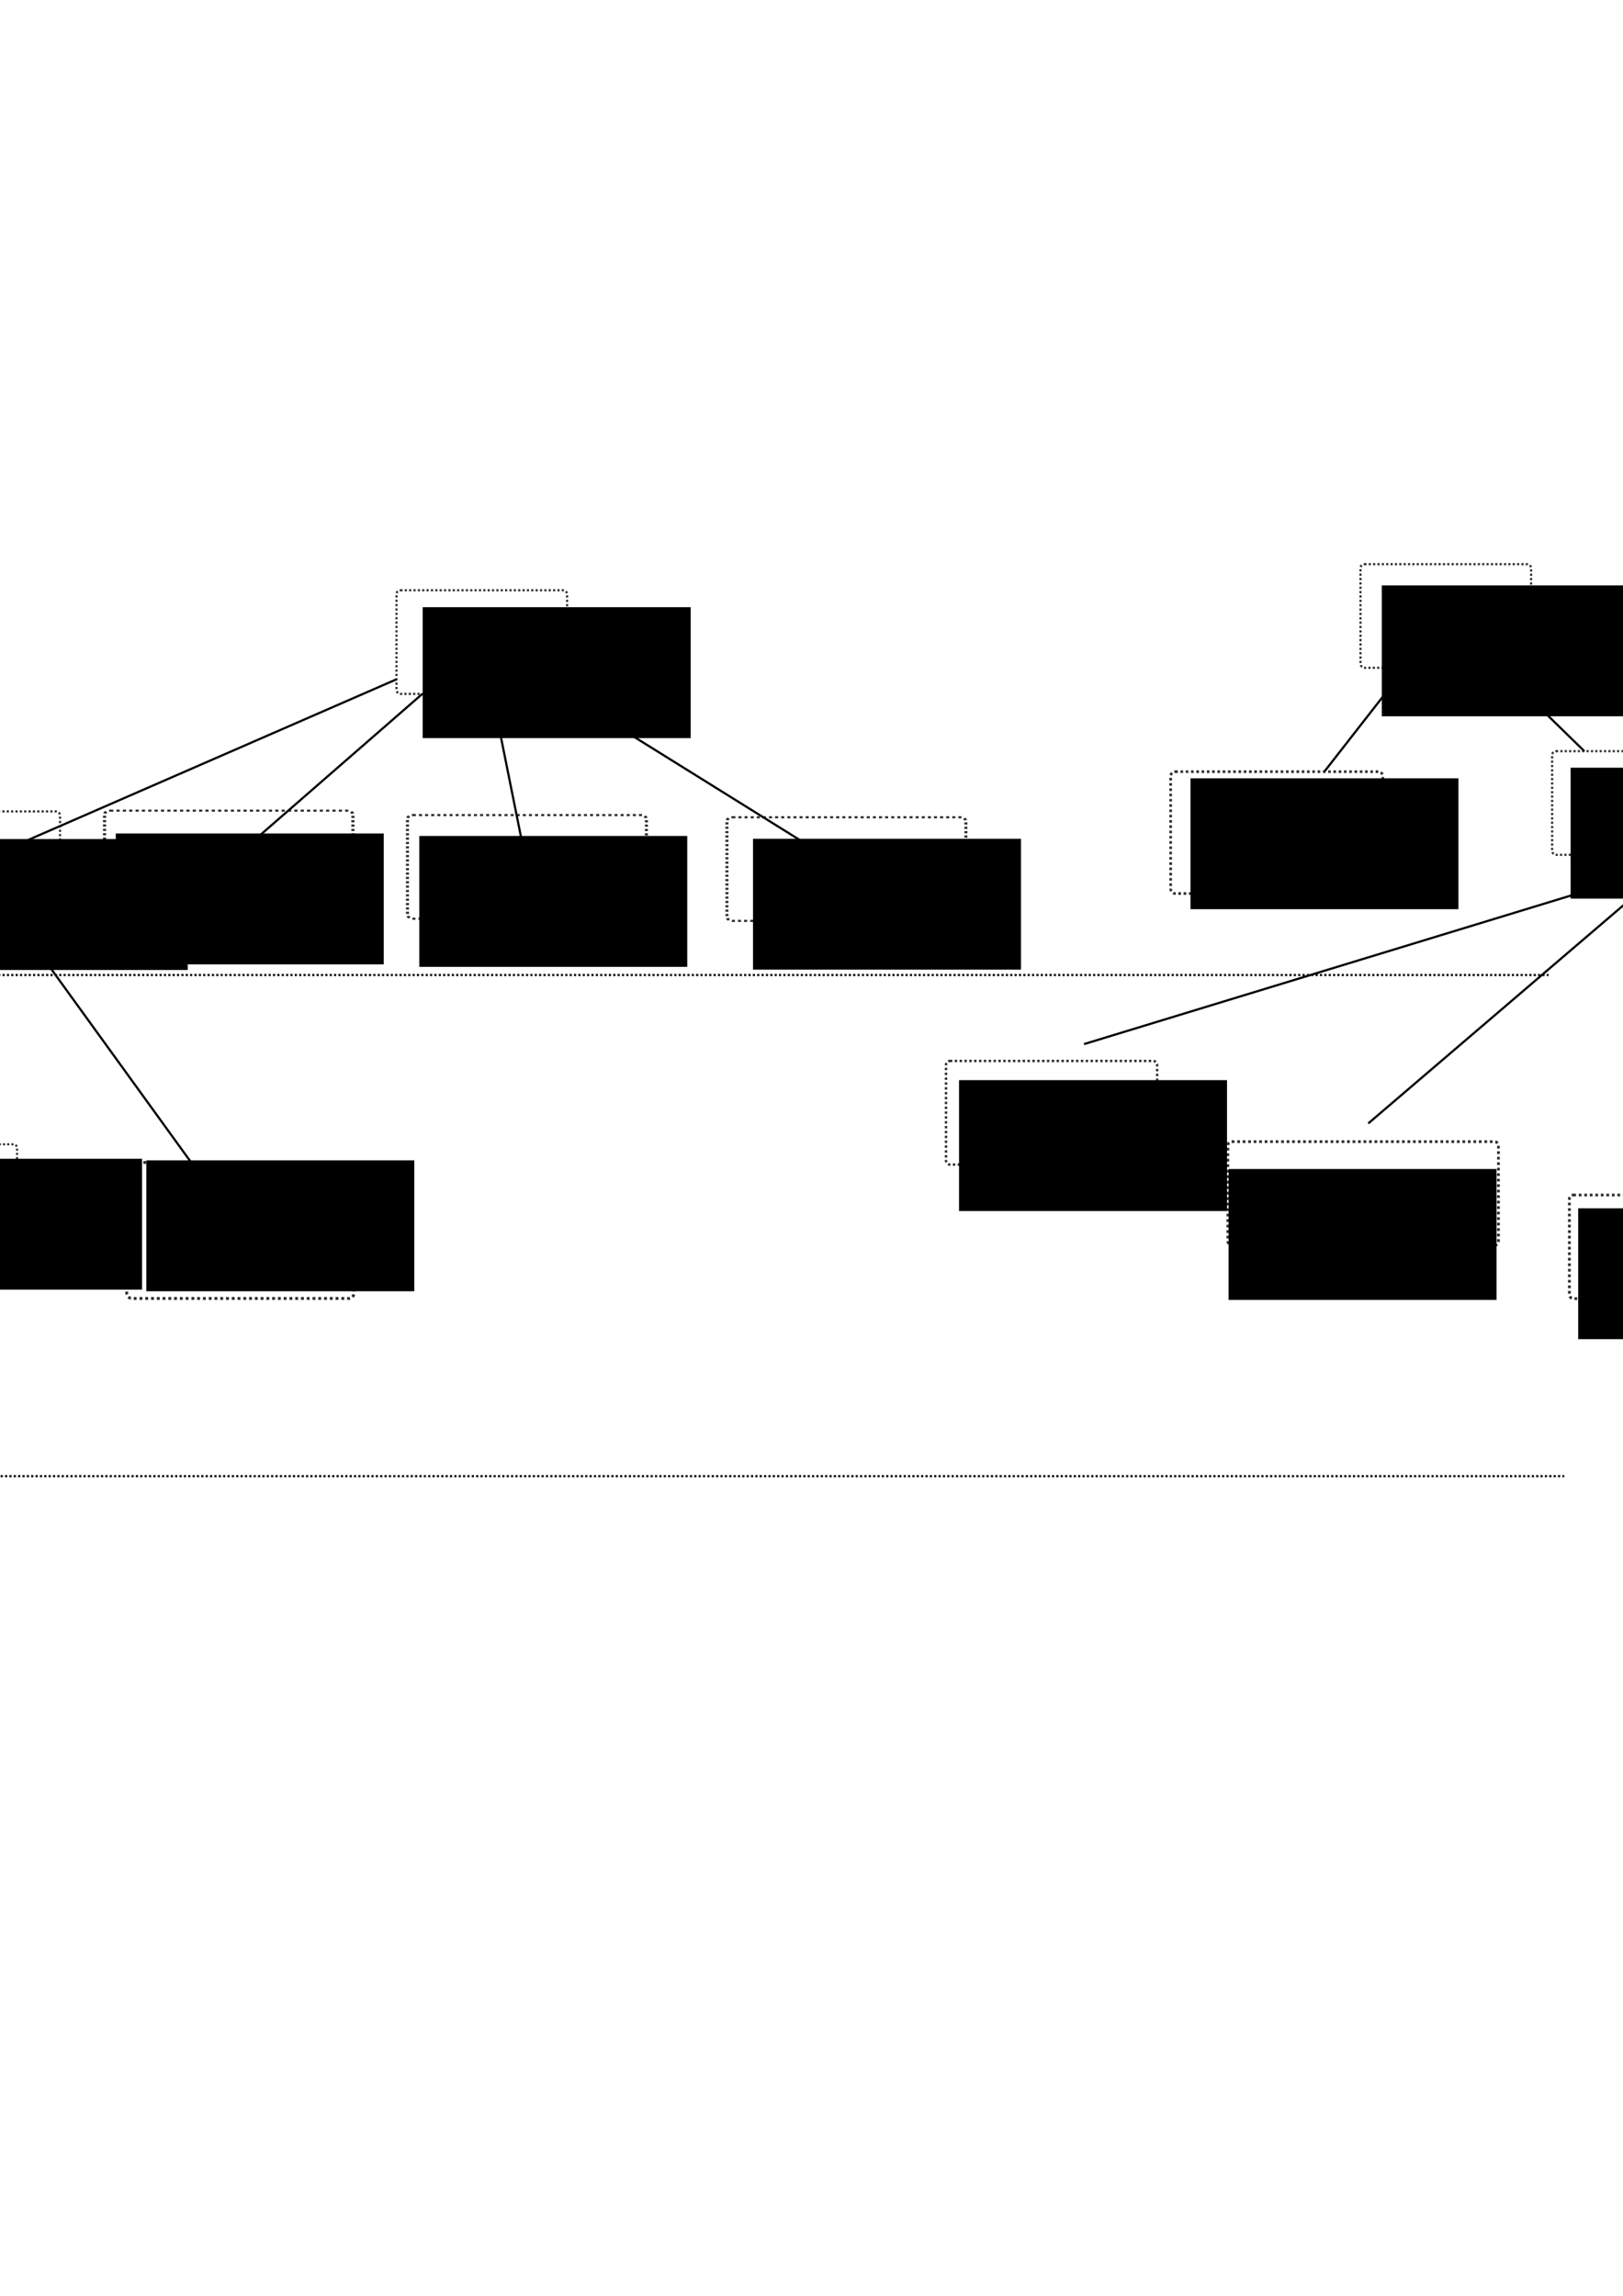 <?xml version="1.0" encoding="UTF-8" standalone="no"?>
<!-- Created with Inkscape (http://www.inkscape.org/) -->

<svg
   xmlns:dc="http://purl.org/dc/elements/1.1/"
   xmlns:cc="http://creativecommons.org/ns#"
   xmlns:rdf="http://www.w3.org/1999/02/22-rdf-syntax-ns#"
   xmlns:svg="http://www.w3.org/2000/svg"
   xmlns="http://www.w3.org/2000/svg"
   xmlns:xlink="http://www.w3.org/1999/xlink"
   xmlns:sodipodi="http://sodipodi.sourceforge.net/DTD/sodipodi-0.dtd"
   xmlns:inkscape="http://www.inkscape.org/namespaces/inkscape"
   width="744.094"
   height="1052.362"
   id="svg2"
   version="1.1"
   inkscape:version="0.48.3.1 r9886"
   sodipodi:docname="sensor_hierarchy.svg">
  <defs
     id="defs4">
    <linearGradient
       id="linearGradient3774">
      <stop
         style="stop-color:#000000;stop-opacity:0.31;"
         offset="0"
         id="stop3776" />
      <stop
         style="stop-color:#000000;stop-opacity:0;"
         offset="1"
         id="stop3778" />
    </linearGradient>
  </defs>
  <sodipodi:namedview
     id="base"
     pagecolor="#ffffff"
     bordercolor="#666666"
     borderopacity="1.0"
     inkscape:pageopacity="0.0"
     inkscape:pageshadow="2"
     inkscape:zoom="0.98994949"
     inkscape:cx="304.72423"
     inkscape:cy="635.2065"
     inkscape:document-units="px"
     inkscape:current-layer="layer1"
     showgrid="false"
     inkscape:window-width="1920"
     inkscape:window-height="1021"
     inkscape:window-x="0"
     inkscape:window-y="32"
     inkscape:window-maximized="1" />
  <g
     inkscape:label="Layer 1"
     inkscape:groupmode="layer"
     id="layer1">
    <flowRoot
       xml:space="preserve"
       id="flowRoot3784-7"
       style="font-size:8px;font-style:normal;font-variant:normal;font-weight:normal;font-stretch:normal;line-height:125%;letter-spacing:0px;word-spacing:0px;fill:#000000;fill-opacity:1;stroke:none;font-family:Ubuntu;-inkscape-font-specification:Ubuntu"
       transform="translate(-54.062,124.542)"
       inkscape:export-filename="/home/imara/SVN/amo/Thesis/Manuscript/Chapter2/graphics/sensor_hierarchy.png"
       inkscape:export-xdpi="400.60001"
       inkscape:export-ydpi="400.60001"><flowRegion
         id="flowRegion3786-3"><rect
           id="rect3788-0"
           width="122.857"
           height="60"
           x="247.857"
           y="153.791" /></flowRegion><flowPara
         id="flowPara3790-5"
         style="font-size:20px">Active</flowPara></flowRoot>    <flowRoot
       xml:space="preserve"
       id="flowRoot3784-7-7"
       style="font-size:8px;font-style:normal;font-variant:normal;font-weight:normal;font-stretch:normal;line-height:125%;letter-spacing:0px;word-spacing:0px;fill:#000000;fill-opacity:1;stroke:none;font-family:Ubuntu;-inkscape-font-specification:Ubuntu"
       transform="translate(385.652,114.542)"
       inkscape:export-filename="/home/imara/SVN/amo/Thesis/Manuscript/Chapter2/graphics/sensor_hierarchy.png"
       inkscape:export-xdpi="400.60001"
       inkscape:export-ydpi="400.60001"><flowRegion
         id="flowRegion3786-3-7"><rect
           id="rect3788-0-6"
           width="122.857"
           height="60"
           x="247.857"
           y="153.791" /></flowRegion><flowPara
         style="font-size:20px"
         id="flowPara3852">Passive</flowPara></flowRoot>    <flowRoot
       xml:space="preserve"
       id="flowRoot3784-7-3-8"
       style="font-size:8px;font-style:normal;font-variant:normal;font-weight:normal;font-stretch:normal;line-height:125%;letter-spacing:0px;word-spacing:0px;fill:#000000;fill-opacity:1;stroke:none;font-family:Ubuntu;-inkscape-font-specification:Ubuntu"
       transform="translate(-194.777,228.257)"
       inkscape:export-filename="/home/imara/SVN/amo/Thesis/Manuscript/Chapter2/graphics/sensor_hierarchy.png"
       inkscape:export-xdpi="400.60001"
       inkscape:export-ydpi="400.60001"><flowRegion
         id="flowRegion3786-3-6-3"><rect
           id="rect3788-0-7-7"
           width="122.857"
           height="60"
           x="247.857"
           y="153.791" /></flowRegion><flowPara
         id="flowPara3790-5-9-5"
         style="font-size:20px">Ultrasound</flowPara></flowRoot>    <flowRoot
       xml:space="preserve"
       id="flowRoot3784-7-3-8-2"
       style="font-size:8px;font-style:normal;font-variant:normal;font-weight:normal;font-stretch:normal;line-height:125%;letter-spacing:0px;word-spacing:0px;fill:#000000;fill-opacity:1;stroke:none;font-family:Ubuntu;-inkscape-font-specification:Ubuntu"
       transform="translate(-55.634,229.4)"
       inkscape:export-filename="/home/imara/SVN/amo/Thesis/Manuscript/Chapter2/graphics/sensor_hierarchy.png"
       inkscape:export-xdpi="400.60001"
       inkscape:export-ydpi="400.60001"><flowRegion
         id="flowRegion3786-3-6-3-2"><rect
           id="rect3788-0-7-7-3"
           width="122.857"
           height="60"
           x="247.857"
           y="153.791" /></flowRegion><flowPara
         id="flowPara3790-5-9-5-3"
         style="font-size:20px">3D Camera</flowPara></flowRoot>    <path
       style="fill:none;stroke:#000000;stroke-width:1;stroke-linecap:butt;stroke-linejoin:miter;stroke-miterlimit:4;stroke-opacity:1;stroke-dasharray:1, 1;stroke-dashoffset:0"
       d="m -72.857,446.934 782.857,0"
       id="path3946"
       inkscape:connector-curvature="0"
       inkscape:export-filename="/home/imara/SVN/amo/Thesis/Manuscript/Chapter2/graphics/sensor_hierarchy.png"
       inkscape:export-xdpi="400.60001"
       inkscape:export-ydpi="400.60001" />
    <path
       style="fill:none;stroke:#000000;stroke-width:1;stroke-linecap:butt;stroke-linejoin:miter;stroke-miterlimit:4;stroke-opacity:1;stroke-dasharray:1, 1;stroke-dashoffset:0"
       d="m -65.714,676.648 782.857,0"
       id="path3946-4"
       inkscape:connector-curvature="0"
       inkscape:export-filename="/home/imara/SVN/amo/Thesis/Manuscript/Chapter2/graphics/sensor_hierarchy.png"
       inkscape:export-xdpi="400.60001"
       inkscape:export-ydpi="400.60001" />
    <flowRoot
       xml:space="preserve"
       id="flowRoot3784-0"
       style="font-size:8px;font-style:normal;font-variant:normal;font-weight:normal;font-stretch:normal;line-height:125%;letter-spacing:0px;word-spacing:0px;fill:#000000;fill-opacity:1;stroke:none;font-family:Ubuntu;-inkscape-font-specification:Ubuntu"
       transform="translate(-458.92,93.828)"
       inkscape:export-filename="/home/imara/SVN/amo/Thesis/Manuscript/Chapter2/graphics/sensor_hierarchy.png"
       inkscape:export-xdpi="400.60001"
       inkscape:export-ydpi="400.60001"><flowRegion
         id="flowRegion3786-2"><rect
           id="rect3788-6"
           width="122.857"
           height="60"
           x="247.857"
           y="153.791" /></flowRegion><flowPara
         id="flowPara3790-3"
         style="font-size:20px;font-weight:bold;font-style:italic">Sensors</flowPara></flowRoot>    <flowRoot
       xml:space="preserve"
       id="flowRoot3784-7-3-8-2-5"
       style="font-size:8px;font-style:normal;font-variant:normal;font-weight:normal;font-stretch:normal;line-height:125%;letter-spacing:0px;word-spacing:0px;fill:#000000;fill-opacity:1;stroke:none;font-family:Ubuntu;-inkscape-font-specification:Ubuntu"
       transform="translate(97.366,230.685)"
       inkscape:export-filename="/home/imara/SVN/amo/Thesis/Manuscript/Chapter2/graphics/sensor_hierarchy.png"
       inkscape:export-xdpi="400.60001"
       inkscape:export-ydpi="400.60001"><flowRegion
         id="flowRegion3786-3-6-3-2-5"><rect
           id="rect3788-0-7-7-3-0"
           width="122.857"
           height="60"
           x="247.857"
           y="153.791" /></flowRegion><flowPara
         id="flowPara3790-5-9-5-3-0"
         style="font-size:20px">Telecom</flowPara></flowRoot>    <flowRoot
       xml:space="preserve"
       id="flowRoot3784-7-3-8-2-5-2"
       style="font-size:8px;font-style:normal;font-variant:normal;font-weight:normal;font-stretch:normal;line-height:125%;letter-spacing:0px;word-spacing:0px;fill:#000000;fill-opacity:1;stroke:none;font-family:Ubuntu;-inkscape-font-specification:Ubuntu"
       transform="translate(297.938,202.971)"
       inkscape:export-filename="/home/imara/SVN/amo/Thesis/Manuscript/Chapter2/graphics/sensor_hierarchy.png"
       inkscape:export-xdpi="400.60001"
       inkscape:export-ydpi="400.60001"><flowRegion
         id="flowRegion3786-3-6-3-2-5-6"><rect
           id="rect3788-0-7-7-3-0-3"
           width="122.857"
           height="60"
           x="247.857"
           y="153.791" /></flowRegion><flowPara
         id="flowPara3790-5-9-5-3-0-3"
         style="font-size:20px">Telecom probe</flowPara></flowRoot>    <rect
       style="opacity:0.816;fill:none;stroke:#000000;stroke-width:1;stroke-miterlimit:4;stroke-opacity:1;stroke-dasharray:1, 1;stroke-dashoffset:0"
       id="rect4264"
       width="78.214"
       height="47.5"
       x="181.786"
       y="270.576"
       ry="1.762"
       inkscape:export-filename="/home/imara/SVN/amo/Thesis/Manuscript/Chapter2/graphics/sensor_hierarchy.png"
       inkscape:export-xdpi="400.60001"
       inkscape:export-ydpi="400.60001" />
    <g
       id="g4355"
       transform="translate(0,4)"
       inkscape:export-filename="/home/imara/SVN/amo/Thesis/Manuscript/Chapter2/graphics/sensor_hierarchy.png"
       inkscape:export-xdpi="400.60001"
       inkscape:export-ydpi="400.60001">
      <flowRoot
         transform="translate(-284.634,226.828)"
         style="font-size:8px;font-style:normal;font-variant:normal;font-weight:normal;font-stretch:normal;line-height:125%;letter-spacing:0px;word-spacing:0px;fill:#000000;fill-opacity:1;stroke:none;font-family:Ubuntu;-inkscape-font-specification:Ubuntu"
         id="flowRoot3784-7-3"
         xml:space="preserve"><flowRegion
           id="flowRegion3786-3-6"><rect
             y="153.791"
             x="247.857"
             height="60"
             width="122.857"
             id="rect3788-0-7" /></flowRegion><flowPara
           style="font-size:20px"
           id="flowPara3790-5-9">Lidar</flowPara></flowRoot>      <use
         height="1052.362"
         width="744.094"
         transform="translate(-232.48,97.378)"
         id="use4266"
         xlink:href="#rect4264"
         y="0"
         x="0" />
    </g>
    <use
       x="0"
       y="0"
       xlink:href="#use4266"
       id="use4268"
       transform="matrix(1.456,0,0,1,121.738,3.637)"
       width="744.094"
       height="1052.362"
       inkscape:export-filename="/home/imara/SVN/amo/Thesis/Manuscript/Chapter2/graphics/sensor_hierarchy.png"
       inkscape:export-xdpi="400.60001"
       inkscape:export-ydpi="400.60001" />
    <use
       x="0"
       y="0"
       xlink:href="#use4268"
       id="use4270"
       transform="matrix(0.962,0,0,1,140.702,2.02)"
       width="744.094"
       height="1052.362"
       inkscape:export-filename="/home/imara/SVN/amo/Thesis/Manuscript/Chapter2/graphics/sensor_hierarchy.png"
       inkscape:export-xdpi="400.60001"
       inkscape:export-ydpi="400.60001" />
    <use
       x="0"
       y="0"
       xlink:href="#use4270"
       id="use4272"
       transform="translate(146.472,1.01)"
       width="744.094"
       height="1052.362"
       inkscape:export-filename="/home/imara/SVN/amo/Thesis/Manuscript/Chapter2/graphics/sensor_hierarchy.png"
       inkscape:export-xdpi="400.60001"
       inkscape:export-ydpi="400.60001" />
    <rect
       style="opacity:0.816;fill:none;stroke:#000000;stroke-width:1;stroke-miterlimit:4;stroke-opacity:1;stroke-dasharray:1, 1;stroke-dashoffset:0"
       id="rect4264-2"
       width="78.214"
       height="47.5"
       x="623.75"
       y="258.612"
       ry="1.762"
       inkscape:export-filename="/home/imara/SVN/amo/Thesis/Manuscript/Chapter2/graphics/sensor_hierarchy.png"
       inkscape:export-xdpi="400.60001"
       inkscape:export-ydpi="400.60001" />
    <g
       id="g4411"
       inkscape:export-filename="/home/imara/SVN/amo/Thesis/Manuscript/Chapter2/graphics/sensor_hierarchy.png"
       inkscape:export-xdpi="400.60001"
       inkscape:export-ydpi="400.60001">
      <flowRoot
         transform="translate(472.223,198.114)"
         style="font-size:8px;font-style:normal;font-variant:normal;font-weight:normal;font-stretch:normal;line-height:125%;letter-spacing:0px;word-spacing:0px;fill:#000000;fill-opacity:1;stroke:none;font-family:Ubuntu;-inkscape-font-specification:Ubuntu"
         id="flowRoot3784-7-3-3"
         xml:space="preserve"><flowRegion
           id="flowRegion3786-3-6-5"><rect
             y="153.791"
             x="247.857"
             height="60"
             width="122.857"
             id="rect3788-0-7-64" /></flowRegion><flowPara
           style="font-size:20px"
           id="flowPara3790-5-9-0">Vision</flowPara></flowRoot>      <rect
         ry="1.762"
         y="344.326"
         x="711.607"
         height="47.5"
         width="78.214"
         id="rect4264-8"
         style="opacity:0.816;fill:none;stroke:#000000;stroke-width:1;stroke-miterlimit:4;stroke-opacity:1;stroke-dasharray:1, 1;stroke-dashoffset:0" />
    </g>
    <rect
       style="opacity:0.816;fill:none;stroke:#000000;stroke-width:1.209;stroke-miterlimit:4;stroke-opacity:1;stroke-dasharray:1.209, 1.209;stroke-dashoffset:0"
       id="rect4264-9"
       width="97.291"
       height="55.862"
       x="536.712"
       y="353.717"
       ry="2.072"
       inkscape:export-filename="/home/imara/SVN/amo/Thesis/Manuscript/Chapter2/graphics/sensor_hierarchy.png"
       inkscape:export-xdpi="400.60001"
       inkscape:export-ydpi="400.60001" />
    <flowRoot
       xml:space="preserve"
       id="flowRoot3784-7-6"
       style="font-size:8px;font-style:normal;font-variant:normal;font-weight:normal;font-stretch:normal;line-height:125%;letter-spacing:0px;word-spacing:0px;fill:#000000;fill-opacity:1;stroke:none;font-family:Ubuntu;-inkscape-font-specification:Ubuntu"
       transform="translate(-479.271,360.228)"
       inkscape:export-filename="/home/imara/SVN/amo/Thesis/Manuscript/Chapter2/graphics/sensor_hierarchy.png"
       inkscape:export-xdpi="400.60001"
       inkscape:export-ydpi="400.60001"><flowRegion
         id="flowRegion3786-3-8"><rect
           id="rect3788-0-61"
           width="122.857"
           height="60"
           x="247.857"
           y="153.791" /></flowRegion><flowPara
         id="flowPara3790-5-1"
         style="font-size:20px;font-weight:bold;font-style:italic">Processing</flowPara></flowRoot>    <g
       id="g4369"
       inkscape:export-filename="/home/imara/SVN/amo/Thesis/Manuscript/Chapter2/graphics/sensor_hierarchy.png"
       inkscape:export-xdpi="400.60001"
       inkscape:export-ydpi="400.60001">
      <flowRoot
         transform="translate(-305.597,377.371)"
         style="font-size:8px;font-style:normal;font-variant:normal;font-weight:normal;font-stretch:normal;line-height:125%;letter-spacing:0px;word-spacing:0px;fill:#000000;fill-opacity:1;stroke:none;font-family:Ubuntu;-inkscape-font-specification:Ubuntu"
         id="flowRoot3784-7-3-7"
         xml:space="preserve"><flowRegion
           id="flowRegion3786-3-6-8"><rect
             y="153.791"
             x="247.857"
             height="60"
             width="122.857"
             id="rect3788-0-7-6" /></flowRegion><flowPara
           style="font-size:20px"
           id="flowPara3790-5-9-9">SLAM</flowPara></flowRoot>      <rect
         ry="1.576"
         y="524.528"
         x="-73.47"
         height="42.485"
         width="81.281"
         id="rect4264-0"
         style="opacity:0.816;fill:none;stroke:#000000;stroke-width:0.964;stroke-miterlimit:4;stroke-opacity:1;stroke-dasharray:0.964, 0.964;stroke-dashoffset:0" />
    </g>
    <g
       id="g4376"
       inkscape:export-filename="/home/imara/SVN/amo/Thesis/Manuscript/Chapter2/graphics/sensor_hierarchy.png"
       inkscape:export-xdpi="400.60001"
       inkscape:export-ydpi="400.60001">
      <flowRoot
         transform="translate(-180.769,378.1)"
         style="font-size:8px;font-style:normal;font-variant:normal;font-weight:normal;font-stretch:normal;line-height:125%;letter-spacing:0px;word-spacing:0px;fill:#000000;fill-opacity:1;stroke:none;font-family:Ubuntu;-inkscape-font-specification:Ubuntu"
         id="flowRoot3784-7-3-7-3"
         xml:space="preserve"><flowRegion
           id="flowRegion3786-3-6-8-4"><rect
             y="153.791"
             x="247.857"
             height="60"
             width="122.857"
             id="rect3788-0-7-6-6" /></flowRegion><flowPara
           id="flowPara4047"
           style="font-size:20px">Bayesian Inference</flowPara></flowRoot>      <rect
         ry="2.312"
         y="532.849"
         x="58.11"
         height="62.33"
         width="104.156"
         id="rect4264-4"
         style="opacity:0.816;fill:none;stroke:#000000;stroke-width:1.322;stroke-miterlimit:4;stroke-opacity:1;stroke-dasharray:1.322, 1.322;stroke-dashoffset:0" />
    </g>
    <g
       id="g4383"
       transform="translate(-8,-16)"
       inkscape:export-filename="/home/imara/SVN/amo/Thesis/Manuscript/Chapter2/graphics/sensor_hierarchy.png"
       inkscape:export-xdpi="400.60001"
       inkscape:export-ydpi="400.60001">
      <flowRoot
         transform="translate(199.839,357.328)"
         style="font-size:8px;font-style:normal;font-variant:normal;font-weight:normal;font-stretch:normal;line-height:125%;letter-spacing:0px;word-spacing:0px;fill:#000000;fill-opacity:1;stroke:none;font-family:Ubuntu;-inkscape-font-specification:Ubuntu"
         id="flowRoot3784-7-3-7-3-3"
         xml:space="preserve"><flowRegion
           id="flowRegion3786-3-6-8-4-9"><rect
             y="153.791"
             x="247.857"
             height="60"
             width="122.857"
             id="rect3788-0-7-6-6-8" /></flowRegion><flowPara
           id="flowPara4047-5"
           style="font-size:20px">Disparity</flowPara></flowRoot>      <rect
         ry="1.762"
         y="502.323"
         x="441.725"
         height="47.5"
         width="96.788"
         id="rect4264-7"
         style="opacity:0.816;fill:none;stroke:#000000;stroke-width:1.112;stroke-miterlimit:4;stroke-opacity:1;stroke-dasharray:1.112, 1.112;stroke-dashoffset:0" />
    </g>
    <g
       id="g4390"
       transform="translate(0,22)"
       inkscape:export-filename="/home/imara/SVN/amo/Thesis/Manuscript/Chapter2/graphics/sensor_hierarchy.png"
       inkscape:export-xdpi="400.60001"
       inkscape:export-ydpi="400.60001">
      <flowRoot
         transform="translate(315.414,360.068)"
         style="font-size:8px;font-style:normal;font-variant:normal;font-weight:normal;font-stretch:normal;line-height:125%;letter-spacing:0px;word-spacing:0px;fill:#000000;fill-opacity:1;stroke:none;font-family:Ubuntu;-inkscape-font-specification:Ubuntu"
         id="flowRoot3784-7-3-7-3-3-1"
         xml:space="preserve"><flowRegion
           id="flowRegion3786-3-6-8-4-9-4"><rect
             y="153.791"
             x="247.857"
             height="60"
             width="122.857"
             id="rect3788-0-7-6-6-8-8" /></flowRegion><flowPara
           id="flowPara4047-5-7"
           style="font-size:20px">Optical Flux</flowPara></flowRoot>      <rect
         ry="1.762"
         y="501.313"
         x="562.944"
         height="47.5"
         width="124.049"
         id="rect4264-02"
         style="opacity:0.816;fill:none;stroke:#000000;stroke-width:1.259;stroke-miterlimit:4;stroke-opacity:1;stroke-dasharray:1.259, 1.259;stroke-dashoffset:0" />
    </g>
    <g
       id="g4397"
       inkscape:export-filename="/home/imara/SVN/amo/Thesis/Manuscript/Chapter2/graphics/sensor_hierarchy.png"
       inkscape:export-xdpi="400.60001"
       inkscape:export-ydpi="400.60001">
      <flowRoot
         transform="translate(475.699,400.068)"
         style="font-size:8px;font-style:normal;font-variant:normal;font-weight:normal;font-stretch:normal;line-height:125%;letter-spacing:0px;word-spacing:0px;fill:#000000;fill-opacity:1;stroke:none;font-family:Ubuntu;-inkscape-font-specification:Ubuntu"
         id="flowRoot3784-7-3-7-3-3-0"
         xml:space="preserve"><flowRegion
           id="flowRegion3786-3-6-8-4-9-9"><rect
             y="153.791"
             x="247.857"
             height="60"
             width="122.857"
             id="rect3788-0-7-6-6-8-3" /></flowRegion><flowPara
           id="flowPara4047-5-1"
           style="font-size:20px">Visual SLAM</flowPara></flowRoot>      <rect
         ry="1.762"
         y="547.78"
         x="719.517"
         height="47.5"
         width="125.181"
         id="rect4264-84"
         style="opacity:0.816;fill:none;stroke:#000000;stroke-width:1.265;stroke-miterlimit:4;stroke-opacity:1;stroke-dasharray:1.265, 1.265;stroke-dashoffset:0" />
    </g>
    <g
       id="g4404"
       transform="translate(-30,-28)"
       inkscape:export-filename="/home/imara/SVN/amo/Thesis/Manuscript/Chapter2/graphics/sensor_hierarchy.png"
       inkscape:export-xdpi="400.60001"
       inkscape:export-ydpi="400.60001">
      <flowRoot
         transform="translate(667.053,357.341)"
         style="font-size:8px;font-style:normal;font-variant:normal;font-weight:normal;font-stretch:normal;line-height:125%;letter-spacing:0px;word-spacing:0px;fill:#000000;fill-opacity:1;stroke:none;font-family:Ubuntu;-inkscape-font-specification:Ubuntu"
         id="flowRoot3784-7-3-7-3-3-0-2"
         xml:space="preserve"><flowRegion
           id="flowRegion3786-3-6-8-4-9-9-2"><rect
             y="153.791"
             x="247.857"
             height="60"
             width="122.857"
             id="rect3788-0-7-6-6-8-3-0" /></flowRegion><flowPara
           id="flowPara4047-5-1-1"
           style="font-size:20px">Bayesian Inference</flowPara></flowRoot>      <rect
         ry="2.05"
         y="511.56"
         x="905.532"
         height="55.289"
         width="112.267"
         id="rect4264-27"
         style="opacity:0.816;fill:none;stroke:#000000;stroke-width:1.293;stroke-miterlimit:4;stroke-opacity:1;stroke-dasharray:1.293, 1.293;stroke-dashoffset:0" />
    </g>
    <path
       style="fill:none;stroke:#000000;stroke-width:1px;stroke-linecap:butt;stroke-linejoin:miter;stroke-opacity:1"
       d="m 193.614,318.076 -88.744,77.265"
       id="path4425"
       inkscape:connector-type="polyline"
       inkscape:connector-curvature="0"
       inkscape:connection-start="#rect4264"
       inkscape:connection-start-point="d4"
       inkscape:connection-end="#use4268"
       inkscape:connection-end-point="d4"
       sodipodi:nodetypes="cc"
       inkscape:export-filename="/home/imara/SVN/amo/Thesis/Manuscript/Chapter2/graphics/sensor_hierarchy.png"
       inkscape:export-xdpi="400.60001"
       inkscape:export-ydpi="400.60001" />
    <path
       style="fill:none;stroke:#000000;stroke-width:1px;stroke-linecap:butt;stroke-linejoin:miter;stroke-opacity:1"
       d="m 225.671,318.076 15.951,79.286"
       id="path4427"
       inkscape:connector-type="polyline"
       inkscape:connector-curvature="0"
       inkscape:connection-start="#rect4264"
       inkscape:connection-start-point="d4"
       inkscape:connection-end="#use4270"
       inkscape:connection-end-point="d4"
       sodipodi:nodetypes="cc"
       inkscape:export-filename="/home/imara/SVN/amo/Thesis/Manuscript/Chapter2/graphics/sensor_hierarchy.png"
       inkscape:export-xdpi="400.60001"
       inkscape:export-ydpi="400.60001" />
    <path
       style="fill:none;stroke:#000000;stroke-width:1px;stroke-linecap:butt;stroke-linejoin:miter;stroke-opacity:1"
       d="m 258.872,317.96 129.222,80.412"
       id="path4429"
       inkscape:connector-type="polyline"
       inkscape:connector-curvature="0"
       inkscape:connection-start="#rect4264"
       inkscape:connection-start-point="d4"
       inkscape:connection-end="#use4272"
       inkscape:connection-end-point="d4"
       sodipodi:nodetypes="cc"
       inkscape:export-filename="/home/imara/SVN/amo/Thesis/Manuscript/Chapter2/graphics/sensor_hierarchy.png"
       inkscape:export-xdpi="400.60001"
       inkscape:export-ydpi="400.60001" />
    <path
       style="fill:none;stroke:#000000;stroke-width:1px;stroke-linecap:butt;stroke-linejoin:miter;stroke-opacity:1"
       d="m 644.318,306.112 -37.159,47.605"
       id="path4431"
       inkscape:connector-type="polyline"
       inkscape:connector-curvature="0"
       inkscape:connection-start="#rect4264-2"
       inkscape:connection-start-point="d4"
       inkscape:connection-end="#rect4264-9"
       inkscape:connection-end-point="d4"
       inkscape:export-filename="/home/imara/SVN/amo/Thesis/Manuscript/Chapter2/graphics/sensor_hierarchy.png"
       inkscape:export-xdpi="400.60001"
       inkscape:export-ydpi="400.60001" />
    <path
       style="fill:none;stroke:#000000;stroke-width:1px;stroke-linecap:butt;stroke-linejoin:miter;stroke-opacity:1"
       d="m 687.201,306.112 39.17,38.214"
       id="path4433"
       inkscape:connector-type="polyline"
       inkscape:connector-curvature="0"
       inkscape:connection-start="#rect4264-2"
       inkscape:connection-start-point="d4"
       inkscape:connection-end="#g4411"
       inkscape:connection-end-point="d4"
       inkscape:export-filename="/home/imara/SVN/amo/Thesis/Manuscript/Chapter2/graphics/sensor_hierarchy.png"
       inkscape:export-xdpi="400.60001"
       inkscape:export-ydpi="400.60001" />
    <path
       style="fill:none;stroke:#000000;stroke-width:1px;stroke-linecap:butt;stroke-linejoin:miter;stroke-opacity:1"
       d="M -11.587,395.705 -29.823,524.528"
       id="path4435"
       inkscape:connector-type="polyline"
       inkscape:connector-curvature="0"
       inkscape:connection-start="#g4355"
       inkscape:connection-start-point="d4"
       inkscape:connection-end="#g4369"
       inkscape:connection-end-point="d4"
       sodipodi:nodetypes="cc"
       inkscape:export-filename="/home/imara/SVN/amo/Thesis/Manuscript/Chapter2/graphics/sensor_hierarchy.png"
       inkscape:export-xdpi="400.60001"
       inkscape:export-ydpi="400.60001" />
    <path
       style="fill:none;stroke:#000000;stroke-width:1px;stroke-linecap:butt;stroke-linejoin:miter;stroke-opacity:1"
       d="M -11.587,395.705 87.639,532.849"
       id="path4437"
       inkscape:connector-type="polyline"
       inkscape:connector-curvature="0"
       inkscape:connection-start="#g4355"
       inkscape:connection-start-point="d4"
       inkscape:connection-end="#g4376"
       inkscape:connection-end-point="d4"
       sodipodi:nodetypes="cc"
       inkscape:export-filename="/home/imara/SVN/amo/Thesis/Manuscript/Chapter2/graphics/sensor_hierarchy.png"
       inkscape:export-xdpi="400.60001"
       inkscape:export-ydpi="400.60001" />
    <path
       style="fill:none;stroke:#000000;stroke-width:1px;stroke-linecap:butt;stroke-linejoin:miter;stroke-opacity:1"
       d="M -11.587,395.705 181.786,311.38"
       id="path4441"
       inkscape:connector-type="polyline"
       inkscape:connector-curvature="0"
       inkscape:connection-start="#g4355"
       inkscape:connection-start-point="d4"
       inkscape:connection-end="#rect4264"
       inkscape:connection-end-point="d4"
       sodipodi:nodetypes="cc"
       inkscape:export-filename="/home/imara/SVN/amo/Thesis/Manuscript/Chapter2/graphics/sensor_hierarchy.png"
       inkscape:export-xdpi="400.60001"
       inkscape:export-ydpi="400.60001" />
    <path
       style="fill:none;stroke:#000000;stroke-width:1px;stroke-linecap:butt;stroke-linejoin:miter;stroke-opacity:1"
       d="m 740.442,406.875 -5.051,-1.01 -238.396,72.731"
       id="path4449"
       inkscape:connector-curvature="0"
       inkscape:export-filename="/home/imara/SVN/amo/Thesis/Manuscript/Chapter2/graphics/sensor_hierarchy.png"
       inkscape:export-xdpi="400.60001"
       inkscape:export-ydpi="400.60001" />
    <path
       style="fill:none;stroke:#000000;stroke-width:1px;stroke-linecap:butt;stroke-linejoin:miter;stroke-opacity:1"
       d="M 752.564,407.885 627.305,514.961"
       id="path4451"
       inkscape:connector-curvature="0"
       inkscape:export-filename="/home/imara/SVN/amo/Thesis/Manuscript/Chapter2/graphics/sensor_hierarchy.png"
       inkscape:export-xdpi="400.60001"
       inkscape:export-ydpi="400.60001" />
    <path
       style="fill:none;stroke:#000000;stroke-width:1px;stroke-linecap:butt;stroke-linejoin:miter;stroke-opacity:1"
       d="m 763.675,411.925 2.02,122.228"
       id="path4453"
       inkscape:connector-curvature="0"
       inkscape:export-filename="/home/imara/SVN/amo/Thesis/Manuscript/Chapter2/graphics/sensor_hierarchy.png"
       inkscape:export-xdpi="400.60001"
       inkscape:export-ydpi="400.60001" />
    <path
       style="fill:none;stroke:#000000;stroke-width:1px;stroke-linecap:butt;stroke-linejoin:miter;stroke-opacity:1"
       d="M 784.889,407.885 932.371,480.616"
       id="path4455"
       inkscape:connector-curvature="0"
       inkscape:export-filename="/home/imara/SVN/amo/Thesis/Manuscript/Chapter2/graphics/sensor_hierarchy.png"
       inkscape:export-xdpi="400.60001"
       inkscape:export-ydpi="400.60001" />
  </g>
</svg>
